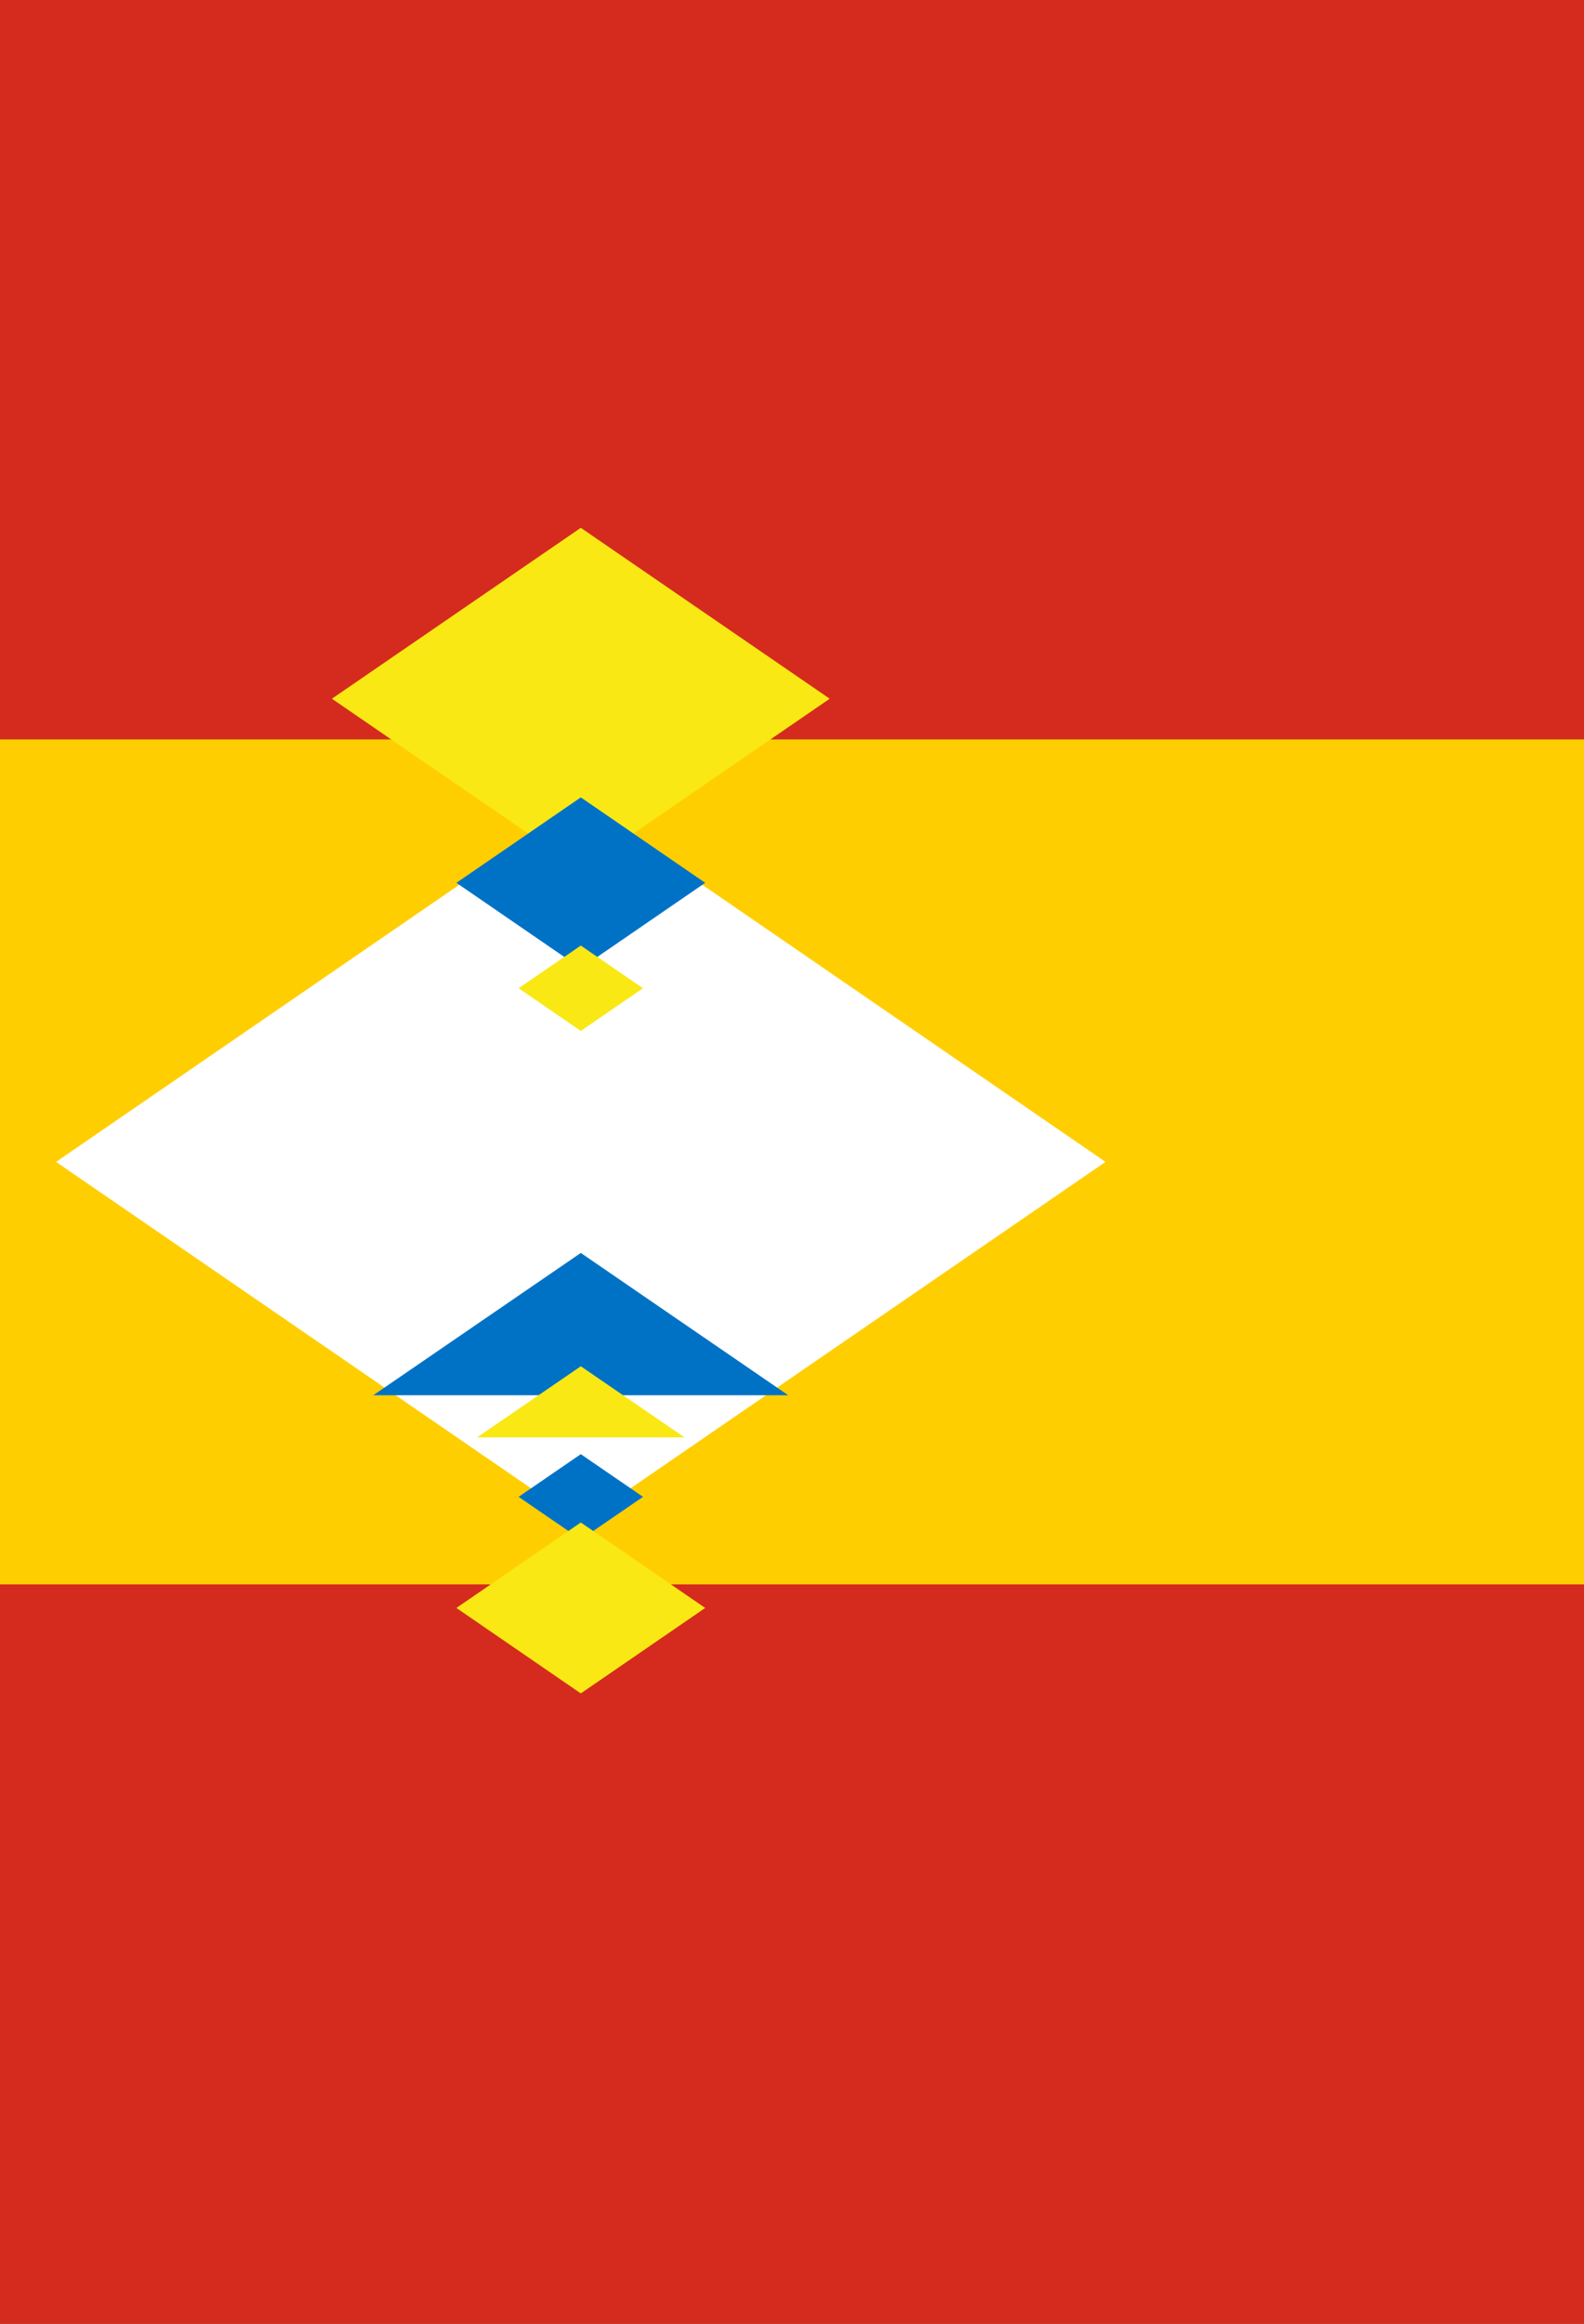 <svg xmlns="http://www.w3.org/2000/svg" viewBox="0 0 15000 22000">
	<rect x="0" y="0" width="15000" height="22000" fill="#333333" stroke="none"/>
	<path fill="#D52B1E" d="M0 0h15000v7000H0z" stroke-width="1000"/>
	<path fill="#FFCE00" d="M0 7000h15000v8000H0z" stroke-width="1000"/>
	<path fill="#D52B1E" d="M0 15000h15000v7000H0z" stroke-width="1000"/>
	<g transform="translate(5500, 11000)" stroke-width="1000">
		<circle r="2625" fill="#007934" stroke-width="1000"/>
		<path fill="#FFF" d="M0-3414v6828L4969 0z m0 0L-4969 0 0 3414z" stroke-width="1000"/>
		<path fill="#F9E814" d="M0-2767l2357-1618L0-6003l-2357 1618z" stroke-width="1000"/>
		<path fill="#0072C6" d="M0-1833l1178-809L0-3451l-1178 809z" stroke-width="1000"/>
		<path fill="#F9E814" d="M0-1240l589-404L0-2048l-589 404z" stroke-width="1000"/>
		<path fill="#0072C6" d="M0 862l1964 1347h-3929z" stroke-width="1000"/>
		<path fill="#F9E814" d="M0 1935l982 673H-982z" stroke-width="1000"/>
		<path fill="#0072C6" d="M0 2767l589 404L0 3575l-589-404z" stroke-width="1000"/>
		<path fill="#F9E814" d="M0 3414l1178 809L0 5032l-1178-809z" stroke-width="1000"/>
	</g>
</svg>
